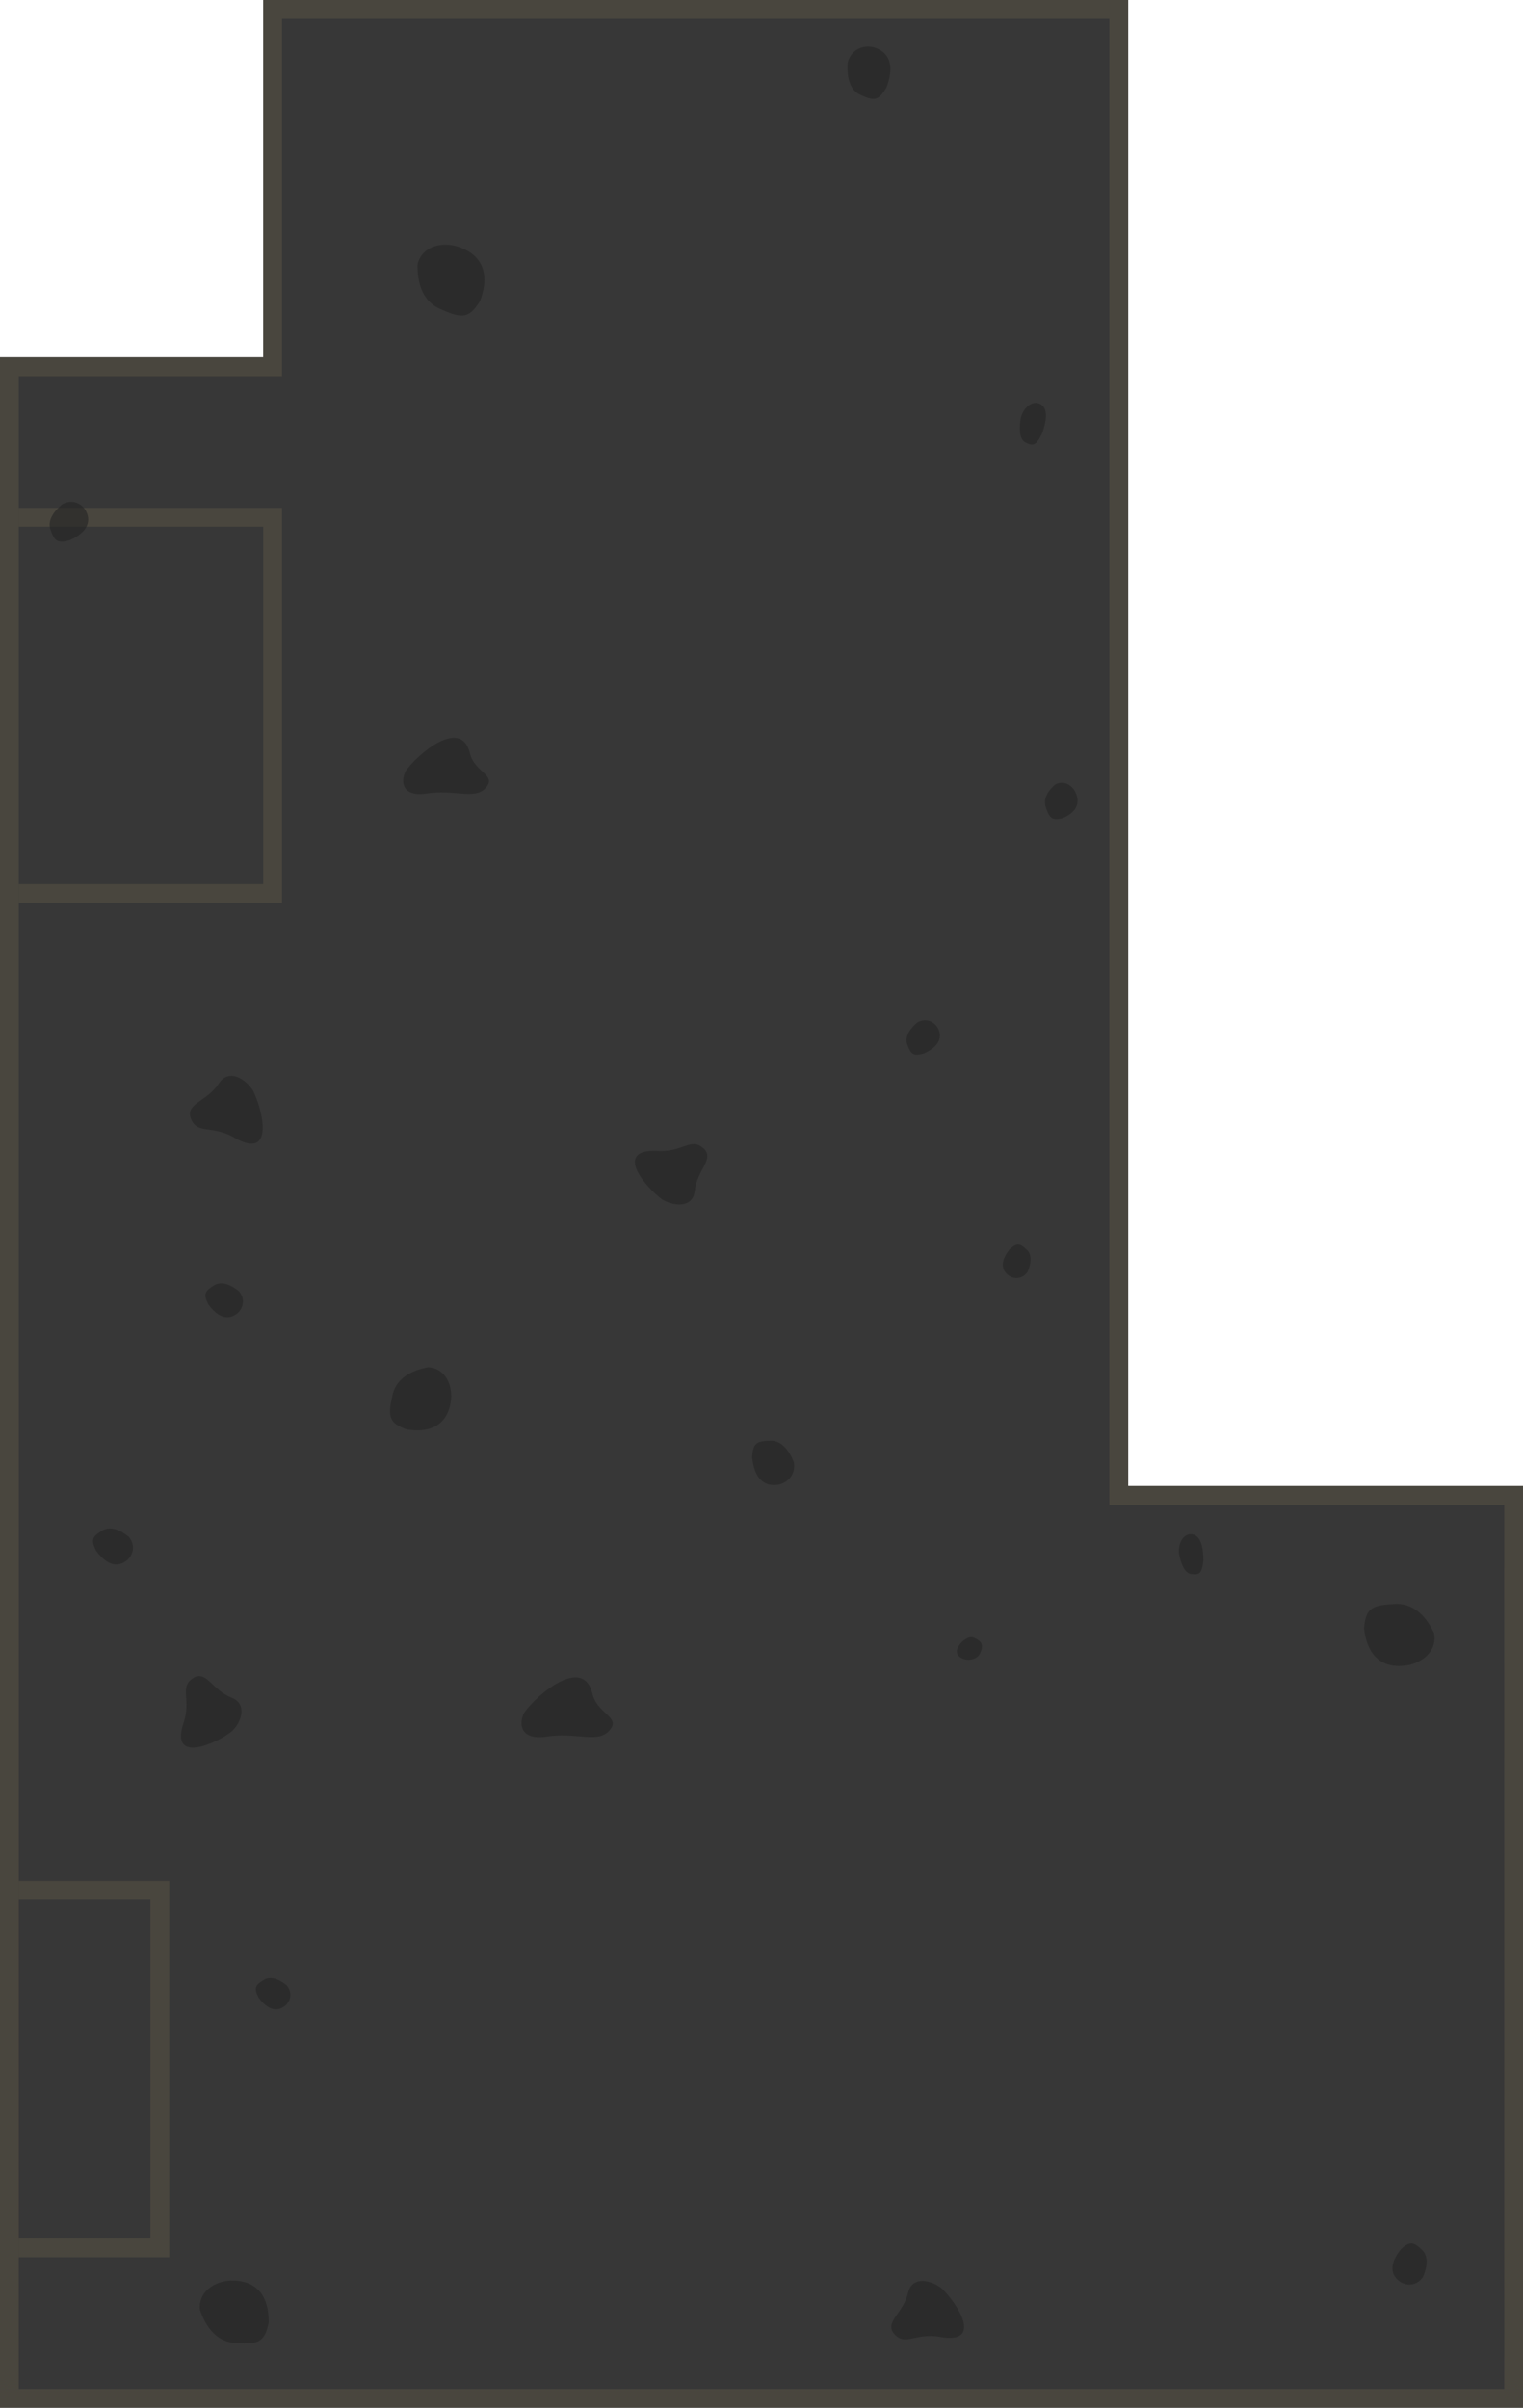 <svg xmlns="http://www.w3.org/2000/svg" width="1296.001" height="2048" viewBox="0 0 342.9 541.867"><path d="M0 80.433h59.267V0H254v334.434h88.9v207.433H0z" fill="#373737"/><path d="M4.234 423.338V508h33.87v-84.663zm.004 4.23h29.631v76.2H4.238zm0-313.265v4.23h55.029v80.433H4.237v4.234h59.265v-88.897z" fill="#504b40" fill-opacity=".718"/><path d="M342.9 541.867H0v-4.234H338.68l-.015-198.966h-88.9l.001-334.433H63.5v80.433H4.233l.002 452.967H0L0 80.434l59.266-.001V0H254v334.434h88.9z" fill="#504b40" fill-opacity=".718"/><path d="M320.383 512.428c-1.273 1.86-3.332 2.086-4.91 1.232-1.66-.995-3.408-3.27-.094-7.442 2.178-1.994 2.935-1.63 4.941.27 1.331 1.458 1.006 3.747.063 5.94zm2.482-144.925c.732 3.571-1.918 6.245-5.365 7.148-3.755.838-9.404.353-10.389-8.193.381-4.784 1.97-5.268 7.477-5.502 3.92.06 6.61 2.995 8.277 6.547zm-102.452 5.03c-.968 1.05-2.476 1.215-3.61.78-1.191-.513-2.42-1.726.085-4.087 1.63-1.138 2.175-.954 3.6.05.942.771.658 2.036-.075 3.258zm-63.99-104.476c-.508 3.993-4.926 3.317-7.287 1.918-3.81-2.76-11.13-11.398-1.21-10.967 5.864.432 7.742-3.399 10.752-.3 2.001 2.368-1.808 4.727-2.255 9.349zm-33.551 122.785c-5.839.81-6.135-3.064-4.812-5.453 2.847-4.014 13.076-12.751 15.29-4.388 1.056 4.998 7.054 5.372 3.494 8.826-2.807 2.39-7.256-.041-13.972 1.015zM44.994 519.736c-.291-3.633 2.666-5.964 6.196-6.438 3.831-.374 9.379.797 9.311 9.4-.962 4.701-2.598 4.988-8.092 4.548-3.886-.538-6.195-3.78-7.415-7.51zm220.42-170.292c-.093-2.316.97-3.81 2.229-4.123 1.367-.253 3.34.478 3.29 5.967-.355 3.003-.94 3.19-2.898 2.926-1.383-.332-2.198-2.393-2.62-4.77zm-60.95 166.486c.992-3.9 5.295-2.69 7.466-1.013 3.447 3.204 9.655 12.672-.138 11.033-5.767-1.146-8.098 2.426-10.708-1.016-1.697-2.595 2.372-4.47 3.38-9.004zM28.976 345.843c1.455 1.72 1.128 3.766-.113 5.061-1.4 1.336-4.057 2.418-7.202-1.883-1.346-2.629-.795-3.26 1.572-4.692 1.757-.897 3.878.023 5.743 1.514zM64.54 446.818c1.259 1.487.977 3.253-.097 4.373-1.212 1.152-3.51 2.085-6.23-1.63-1.164-2.271-.687-2.817 1.359-4.05 1.519-.775 3.356.018 4.968 1.307zM52.248 382.11c3.716 1.55 1.837 5.915-.082 7.534-2.812 2.372-13.942 7.71-10.896-1.74 1.972-5.538-1.224-8.364 2.561-10.446 2.814-1.3 4.079 2.997 8.418 4.652zM14.03 113.48c2.05-1.121 4.06-.36 5.117 1.17 1.065 1.7 1.61 4.624-3.414 6.92-2.95.821-3.479.13-4.438-2.572-.545-1.972.831-3.935 2.734-5.519zm79.994-54.12c1.002-3.644 4.71-4.868 8.318-4.082 3.867.99 8.859 4.094 5.75 12.455-2.603 4.244-4.3 3.943-9.498 1.57-3.597-1.899-4.702-5.875-4.57-9.943zm112.55 170.71c1.773-.969 3.507-.313 4.42 1.011.92 1.468 1.389 3.997-2.953 5.986-2.549.71-3.005.113-3.832-2.223-.47-1.705.72-3.404 2.364-4.774zM229.85 93.907c.728-2.292 2.292-3.373 3.63-3.233 1.422.24 3.088 1.65 1.098 6.983-1.41 2.8-2.047 2.776-3.861 1.826-1.23-.813-1.296-3.11-.868-5.576zm-38.975-79.933c.806-2.764 3.258-3.836 5.558-3.405 2.46.57 5.556 2.672 3.182 9.044-1.867 3.278-2.951 3.126-6.212 1.58-2.246-1.26-2.789-4.18-2.527-7.22zM49.319 243.758c2.349-3.45 6.115-.75 7.636 1.654 2.226 4.343 4.928 15.768-4.038 10.705-5.215-3.158-8.752-.499-10.078-4.778-.734-3.13 3.895-3.52 6.48-7.58zM237.63 176.51c1.721-.89 3.434-.034 4.349 1.466.925 1.659 1.426 4.415-2.796 6.174-2.488.543-2.944-.138-3.793-2.72-.487-1.87.65-3.592 2.24-4.92zM231.366 286.227c-1.034 1.513-2.707 1.697-3.988 1.003-1.346-.81-2.766-2.66-.076-6.051 1.769-1.623 2.383-1.328 4.011.22 1.08 1.184.818 3.047.053 4.828zm-52.651 42.784c.484 2.563-1.055 4.439-3.091 5.035-2.222.549-5.588.125-6.29-6 .162-3.415 1.099-3.74 4.37-3.831 2.332.098 3.971 2.232 5.011 4.796zm-82.81-150.426c-5.489.76-5.766-2.88-4.522-5.126 2.675-3.773 12.291-11.987 14.373-4.125.991 4.698 6.63 5.05 3.284 8.297-2.638 2.247-6.82-.039-13.135.954zm-42.11 111.989c1.369 1.617 1.06 3.54-.107 4.758-1.315 1.256-3.813 2.273-6.77-1.771-1.265-2.47-.747-3.066 1.478-4.41 1.651-.843 3.646.021 5.398 1.422zm42.664 17.122c3.418.226 5.182 3.295 5.141 6.643-.176 3.614-2.023 8.613-10.015 7.375-4.242-1.538-4.284-3.099-3.125-8.147 1.031-3.54 4.362-5.246 8-5.87z" fill="#252525" fill-opacity=".631"/></svg>